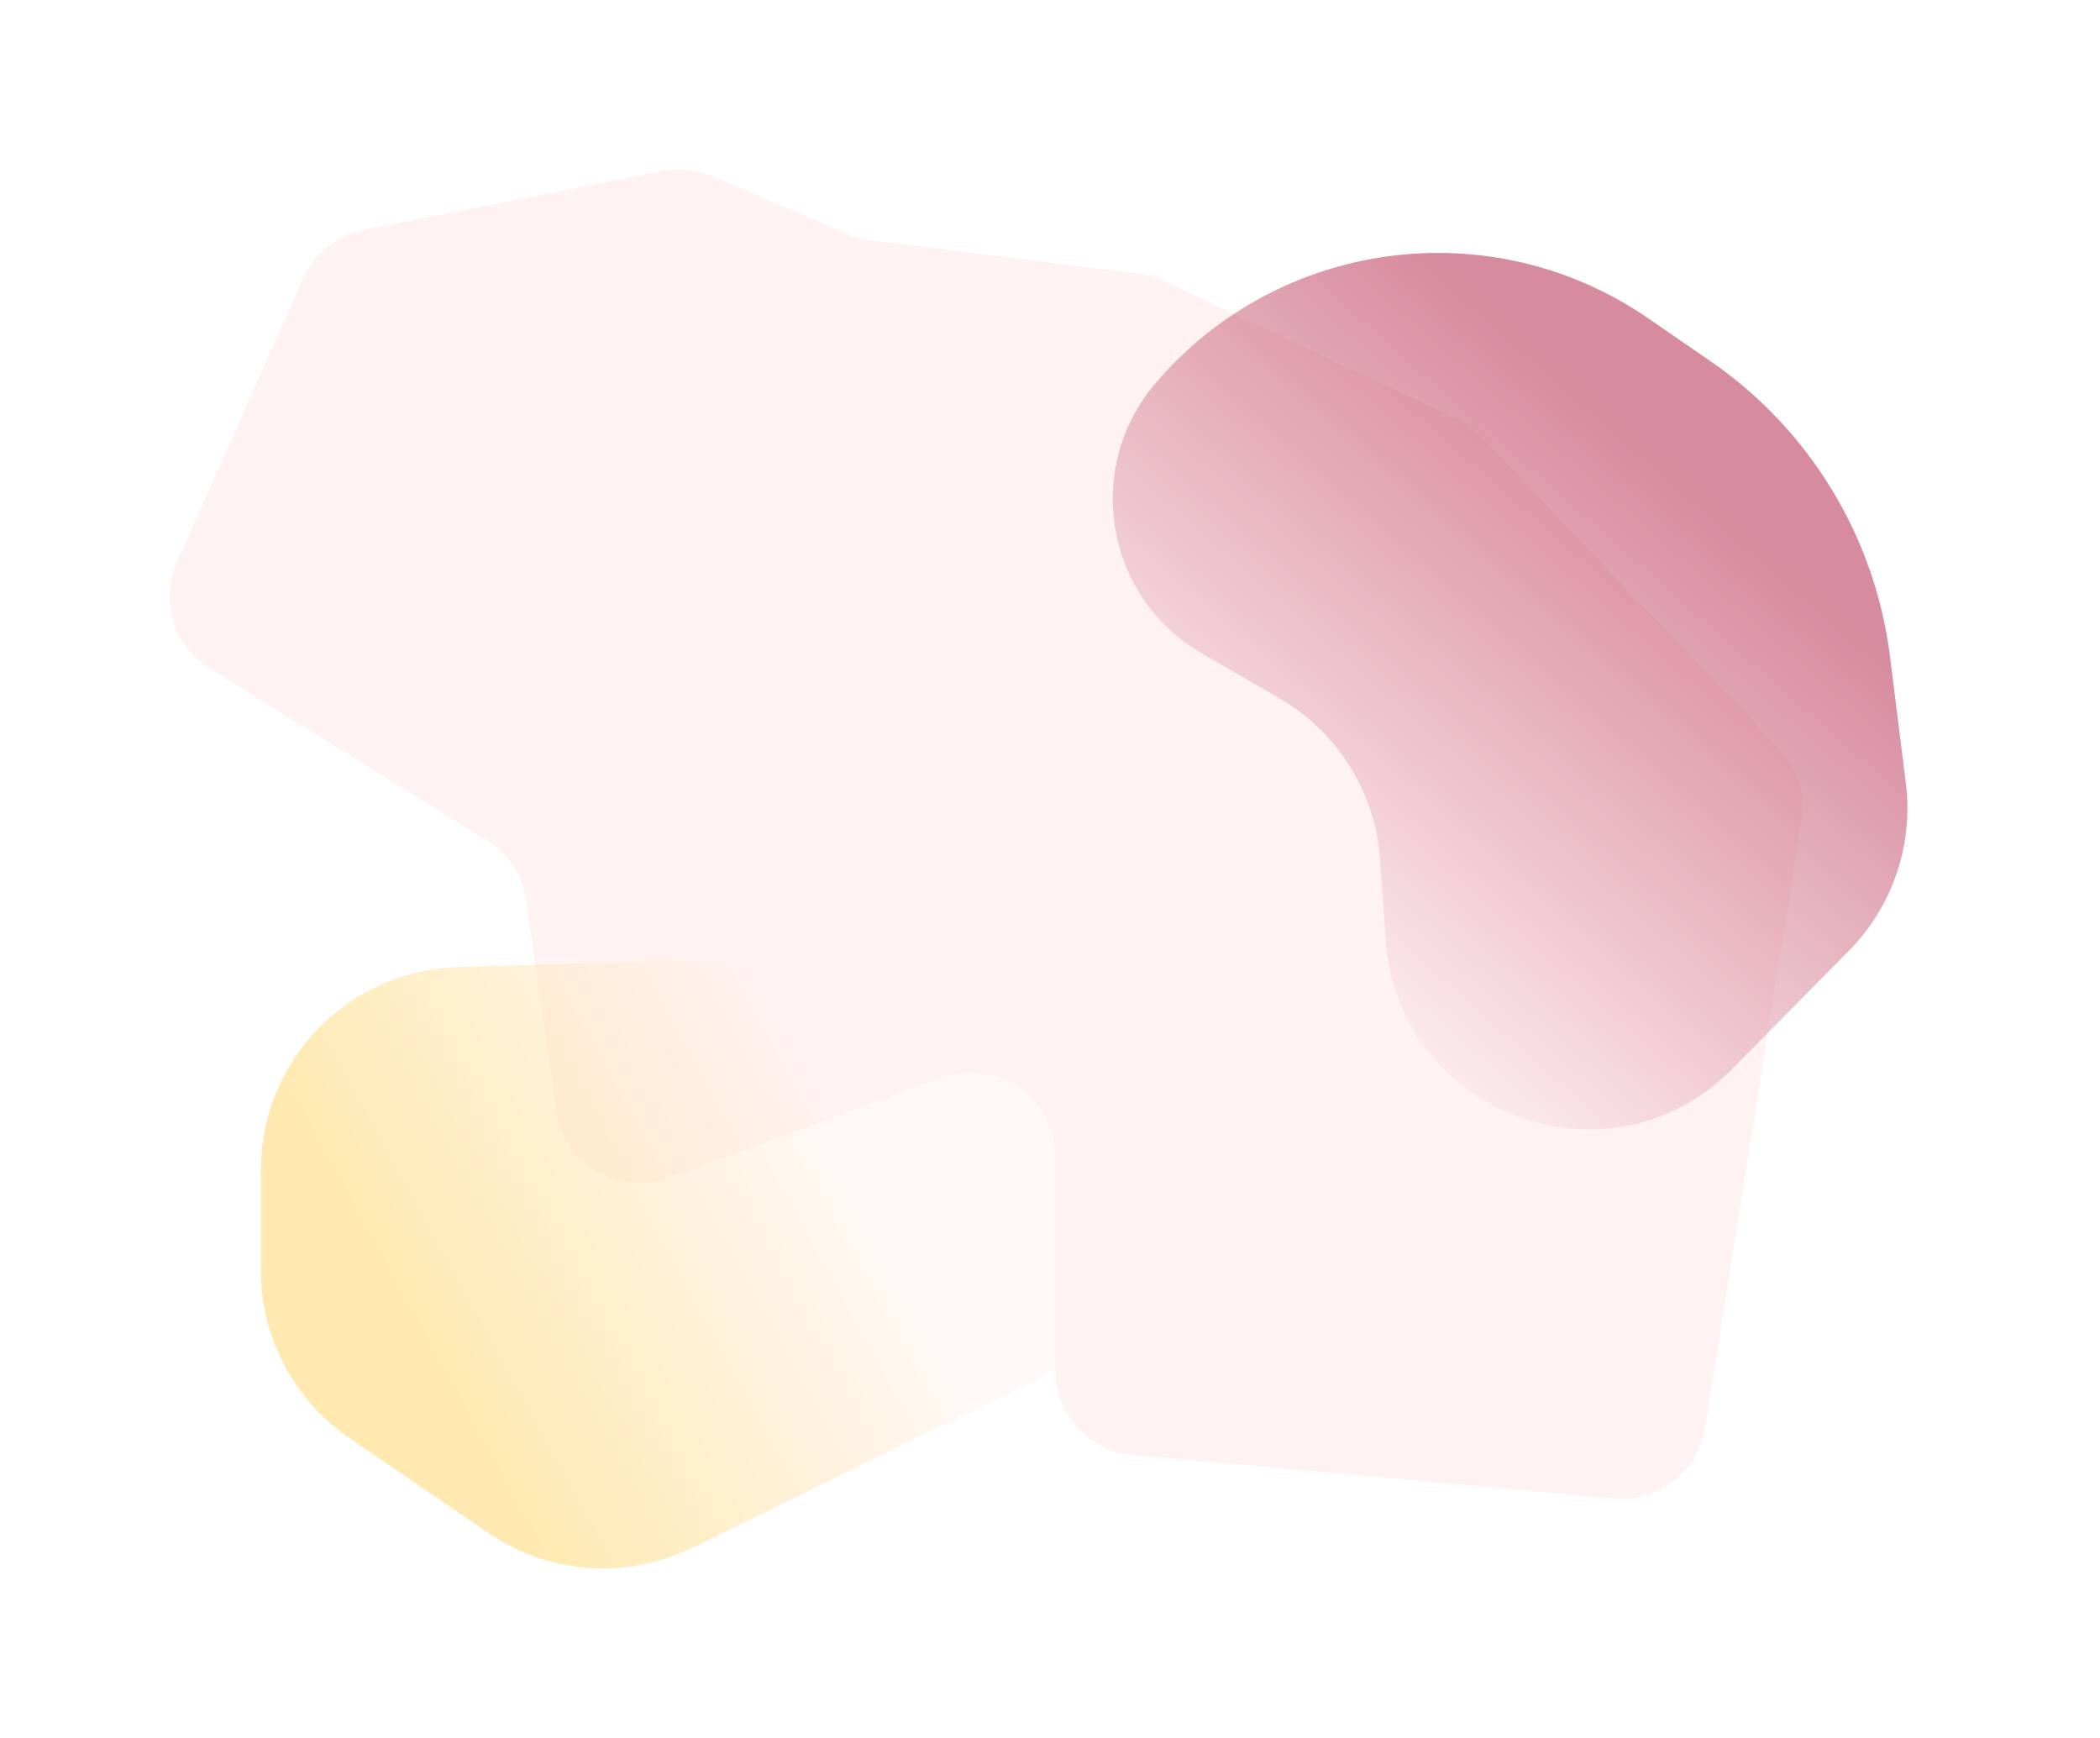 <svg width="2487" height="2058" viewBox="0 0 2487 2058" fill="none" xmlns="http://www.w3.org/2000/svg">
<g filter="url(#filter0_f_253_7)">
<path d="M784.172 202.504C803.929 198.593 824.407 200.738 842.924 208.66L1002.63 276.98C1011.23 280.658 1020.3 283.111 1029.58 284.269L1348.2 324.028C1358.67 325.335 1368.86 328.289 1378.41 332.781L1723.94 495.429C1735.08 500.674 1745.16 507.931 1753.67 516.836L2107.16 886.932C2128.73 909.514 2138.51 940.877 2133.6 971.718L2019.19 1690.67C2010.92 1742.64 1963.8 1779.31 1911.4 1774.55L1340.8 1722.76C1289.29 1718.08 1249.84 1674.89 1249.84 1623.17L1249.84 1370.2C1249.84 1300.72 1180.73 1252.41 1115.49 1276.28L792.015 1394.62C732.32 1416.45 667.665 1377.78 658.667 1314.86L623.108 1066.21C618.919 1036.92 601.974 1010.99 576.83 995.391L248.096 791.464C205.636 765.125 189.134 711.486 209.447 665.835L358.92 329.898C372.137 300.193 398.97 278.768 430.863 272.454L784.172 202.504Z" fill="#FFF2F2"/>
</g>
<g opacity="0.5" filter="url(#filter1_f_253_7)">
<path d="M1368.11 454.29C1514.16 282.588 1766.43 249.226 1952.09 377.063L2025.75 427.785C2143.27 508.71 2220.62 635.992 2238.32 777.583L2257.05 927.393C2266.17 1000.4 2241.33 1073.55 2189.64 1125.91L2051.66 1265.66C1906.58 1412.6 1655.98 1320.05 1641.23 1114.08L1634.32 1017.55C1628.64 938.091 1583.92 866.626 1514.95 826.768L1423.28 773.79C1309.19 707.858 1282.74 554.662 1368.11 454.29V454.29Z" fill="url(#paint0_linear_253_7)"/>
</g>
<g opacity="0.5" filter="url(#filter2_f_253_7)">
<path d="M909.847 1134.12C959.906 1132.59 1009.19 1146.75 1050.81 1174.61L1247.28 1306.16C1366.36 1385.89 1357.69 1563.72 1231.42 1631.49V1631.49L819.858 1832.94C742.284 1870.91 650.294 1864.3 578.945 1815.63L413.831 1702.99C348.249 1658.25 309.015 1584 309.015 1504.61L309.015 1385.42C309.015 1255.65 412.108 1149.36 541.817 1145.39L909.847 1134.12Z" fill="url(#paint1_linear_253_7)"/>
</g>
<defs>
<filter id="filter0_f_253_7" x="0.798" y="0.6" width="2334.05" height="1974.36" filterUnits="userSpaceOnUse" color-interpolation-filters="sRGB">
<feFlood flood-opacity="0" result="BackgroundImageFix"/>
<feBlend mode="normal" in="SourceGraphic" in2="BackgroundImageFix" result="shape"/>
<feGaussianBlur stdDeviation="100" result="effect1_foregroundBlur_253_7"/>
</filter>
<filter id="filter1_f_253_7" x="1117.79" y="99.54" width="1341.11" height="1437.9" filterUnits="userSpaceOnUse" color-interpolation-filters="sRGB">
<feFlood flood-opacity="0" result="BackgroundImageFix"/>
<feBlend mode="normal" in="SourceGraphic" in2="BackgroundImageFix" result="shape"/>
<feGaussianBlur stdDeviation="100" result="effect1_foregroundBlur_253_7"/>
</filter>
<filter id="filter2_f_253_7" x="109.015" y="934.009" width="1422.57" height="1123.39" filterUnits="userSpaceOnUse" color-interpolation-filters="sRGB">
<feFlood flood-opacity="0" result="BackgroundImageFix"/>
<feBlend mode="normal" in="SourceGraphic" in2="BackgroundImageFix" result="shape"/>
<feGaussianBlur stdDeviation="100" result="effect1_foregroundBlur_253_7"/>
</filter>
<linearGradient id="paint0_linear_253_7" x1="1673.2" y1="275.247" x2="1159.49" y2="860.253" gradientUnits="userSpaceOnUse">
<stop offset="0.008" stop-color="#B0183D"/>
<stop offset="1" stop-color="#FFF2F2"/>
</linearGradient>
<linearGradient id="paint1_linear_253_7" x1="1084.46" y1="1487.82" x2="592.619" y2="1757.76" gradientUnits="userSpaceOnUse">
<stop stop-color="#FFF2F2"/>
<stop offset="1" stop-color="#FFD464"/>
</linearGradient>
</defs>
</svg>
